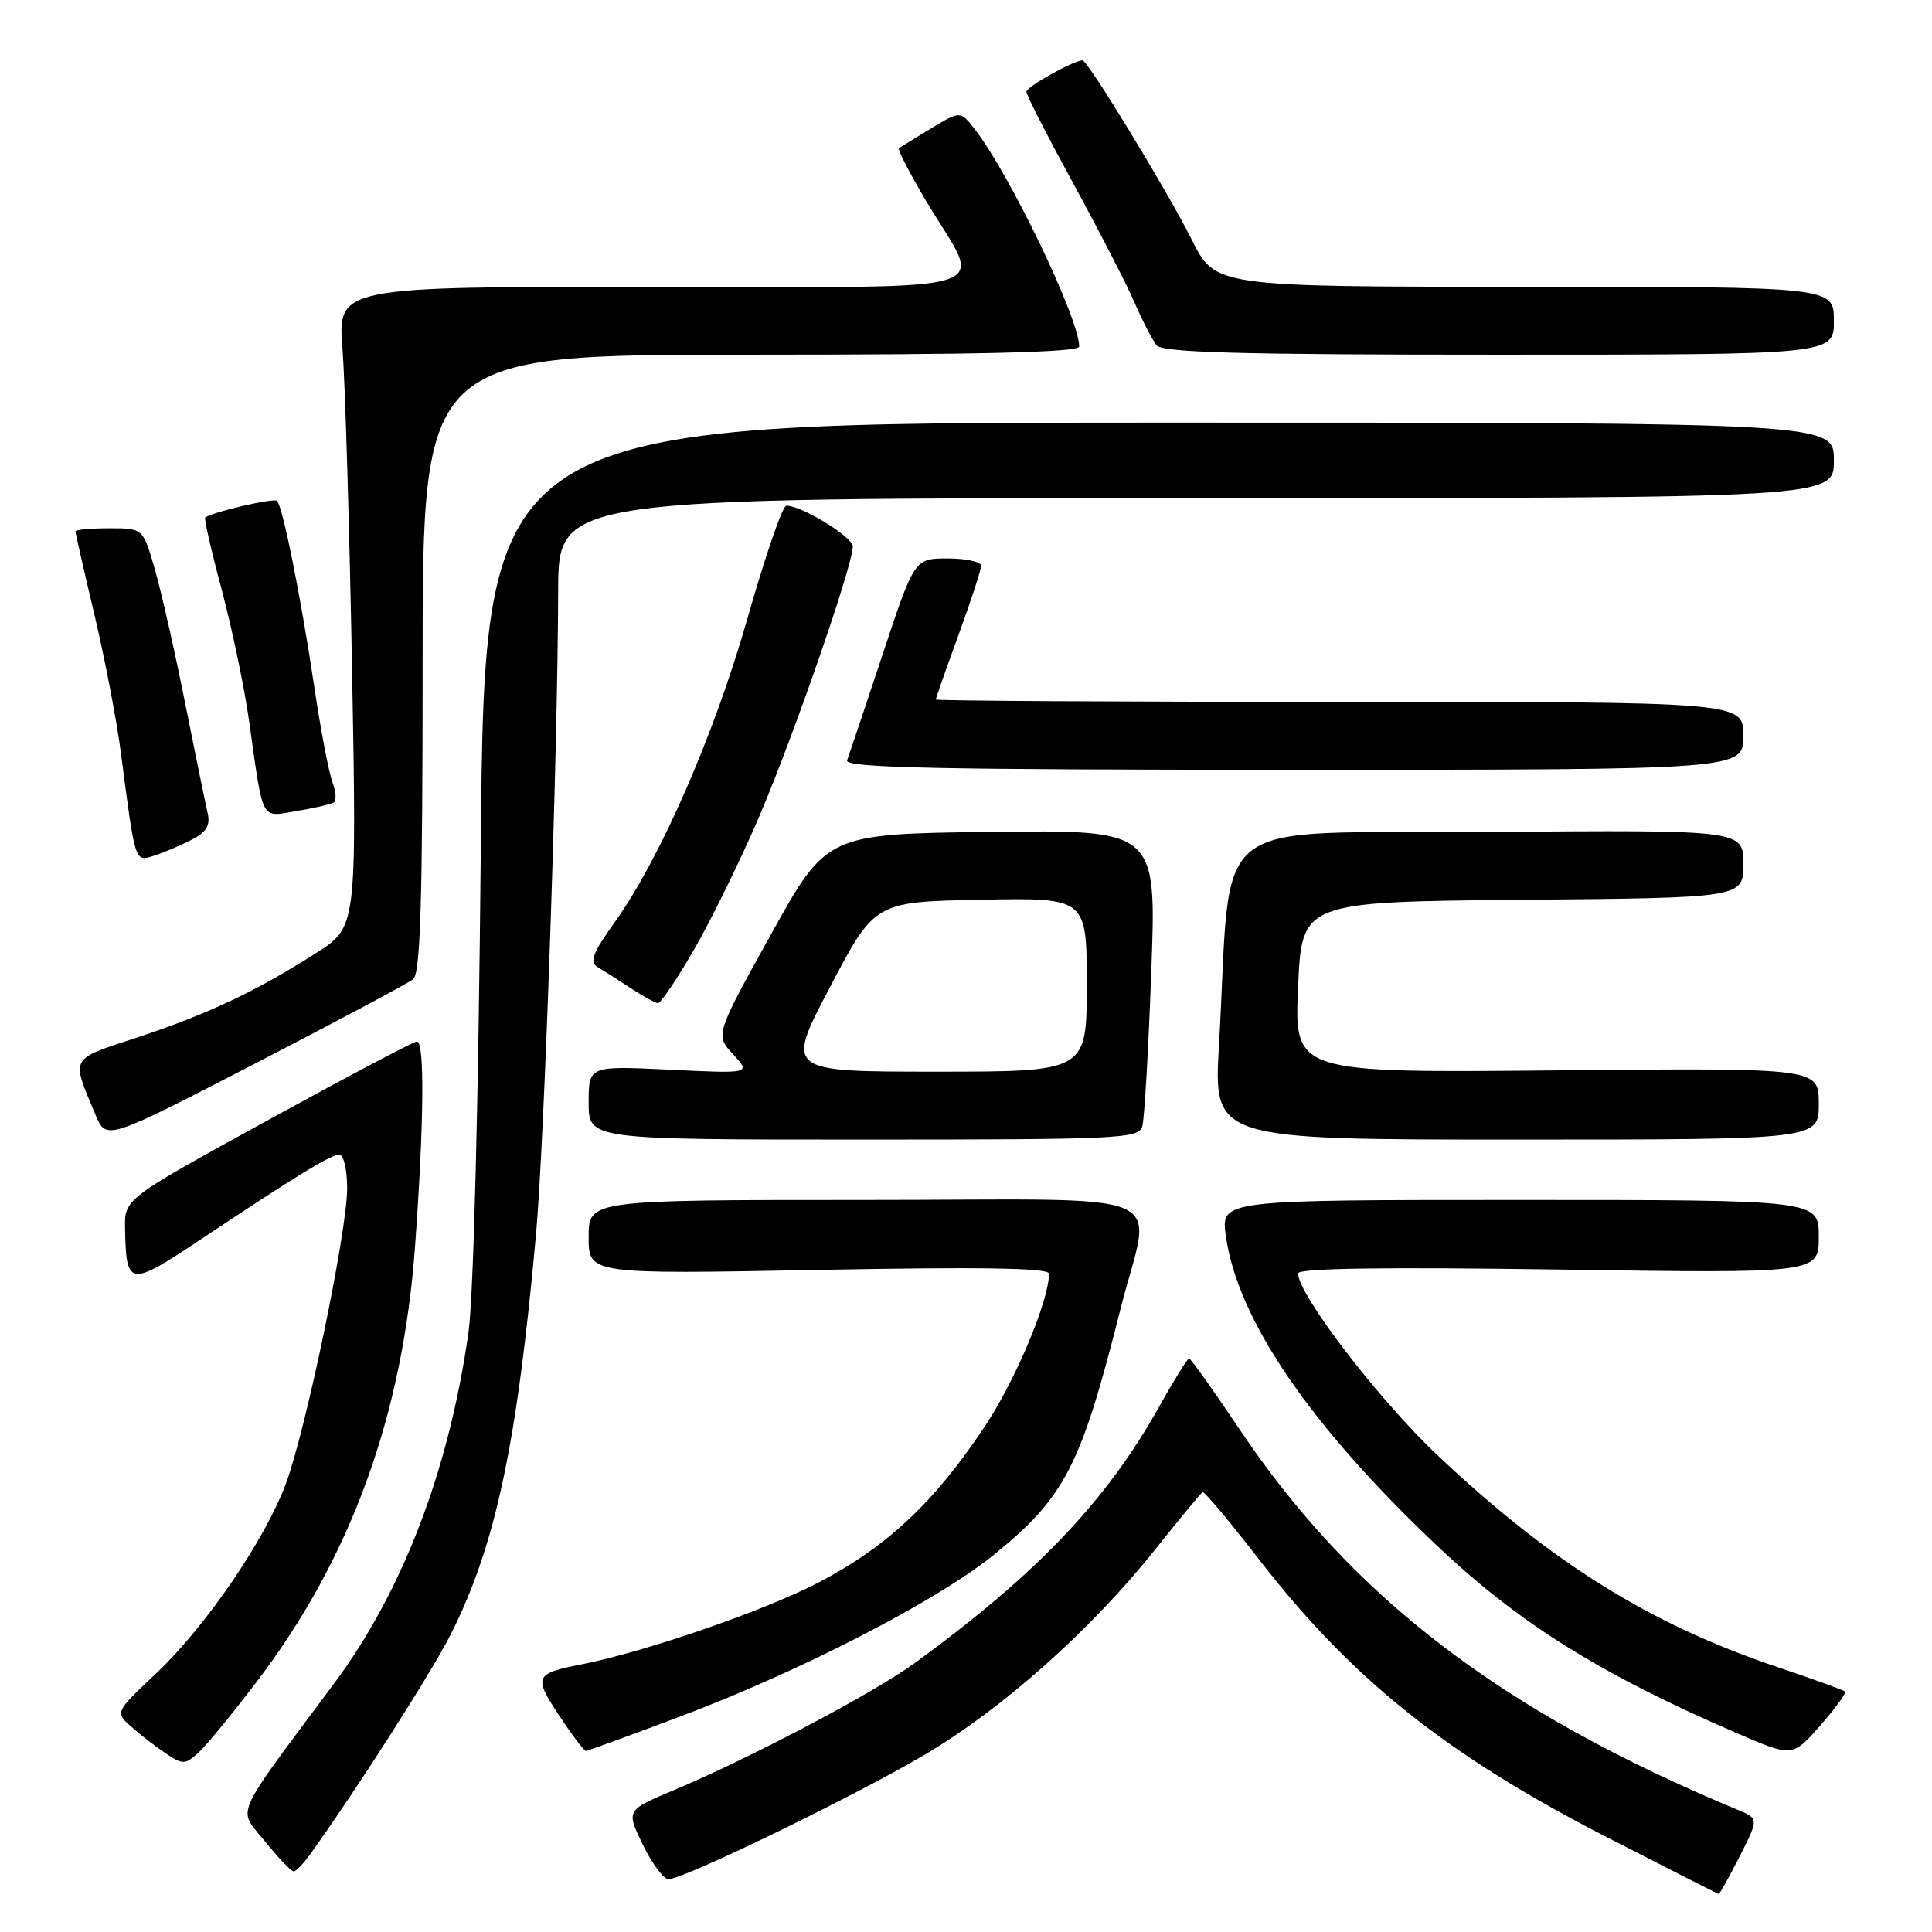 <?xml version="1.0" encoding="UTF-8" standalone="no"?>
<!DOCTYPE svg PUBLIC "-//W3C//DTD SVG 1.1//EN" "http://www.w3.org/Graphics/SVG/1.1/DTD/svg11.dtd" >
<svg xmlns="http://www.w3.org/2000/svg" xmlns:xlink="http://www.w3.org/1999/xlink" version="1.1" viewBox="0 0 256 256">
 <g >
 <path fill="currentColor"
d=" M 230.51 245.99 C 233.05 240.98 233.05 240.98 230.27 239.82 C 198.91 226.77 179.18 211.68 164.15 189.25 C 160.74 184.16 157.77 180.00 157.56 180.00 C 157.35 180.00 155.57 182.86 153.61 186.36 C 146.62 198.87 137.47 208.48 121.33 220.28 C 115.82 224.30 99.58 232.88 89.23 237.23 C 82.96 239.87 82.96 239.87 85.18 244.43 C 86.40 246.95 87.93 249.00 88.57 249.00 C 90.60 249.00 112.93 238.16 122.49 232.53 C 132.83 226.44 144.59 215.97 153.14 205.22 C 156.33 201.22 159.12 197.85 159.35 197.72 C 159.58 197.60 162.90 201.55 166.73 206.51 C 179.07 222.47 191.66 232.54 213.00 243.48 C 220.97 247.57 227.60 250.94 227.73 250.96 C 227.86 250.98 229.11 248.74 230.51 245.99 Z  M 41.09 245.72 C 47.47 236.81 57.25 221.49 59.76 216.50 C 65.68 204.70 68.51 191.41 71.03 163.50 C 72.14 151.17 73.90 100.05 73.96 78.25 C 74.00 66.00 74.00 66.00 158.50 66.00 C 243.00 66.00 243.00 66.00 243.00 61.00 C 243.00 56.00 243.00 56.00 153.60 56.00 C 64.20 56.00 64.20 56.00 63.71 112.25 C 63.41 145.53 62.75 171.77 62.08 176.50 C 59.53 194.70 53.35 210.87 44.29 223.04 C 30.62 241.43 31.48 239.47 35.10 243.98 C 36.88 246.19 38.60 247.99 38.92 247.97 C 39.24 247.95 40.21 246.94 41.09 245.72 Z  M 34.27 222.50 C 46.57 206.25 53.40 187.35 55.00 165.10 C 56.18 148.79 56.28 138.00 55.25 138.00 C 54.83 138.00 45.95 142.69 35.50 148.43 C 16.50 158.86 16.50 158.86 16.57 162.75 C 16.72 170.53 17.07 170.58 26.72 164.15 C 39.47 155.66 43.83 153.00 44.98 153.00 C 45.54 153.00 46.00 155.01 46.00 157.46 C 46.00 163.19 40.54 189.47 37.87 196.62 C 35.07 204.11 27.27 215.51 20.69 221.73 C 15.24 226.88 15.24 226.88 17.37 228.78 C 18.54 229.83 20.60 231.42 21.94 232.32 C 24.22 233.85 24.52 233.84 26.30 232.23 C 27.36 231.28 30.94 226.90 34.27 222.50 Z  M 244.48 224.14 C 244.28 223.95 240.28 222.49 235.58 220.92 C 218.66 215.23 205.57 207.08 190.48 192.83 C 182.68 185.47 172.00 171.53 172.00 168.73 C 172.00 168.05 183.47 167.88 206.50 168.22 C 241.00 168.73 241.00 168.73 241.00 163.87 C 241.00 159.00 241.00 159.00 201.39 159.00 C 161.77 159.00 161.77 159.00 162.43 163.75 C 163.95 174.78 173.53 188.84 190.42 204.82 C 201.29 215.10 211.95 221.78 230.00 229.59 C 237.50 232.84 237.50 232.84 241.17 228.67 C 243.18 226.38 244.67 224.34 244.48 224.14 Z  M 90.28 227.39 C 106.16 221.40 124.13 212.13 131.61 206.08 C 141.11 198.40 143.21 194.33 148.46 173.50 C 152.58 157.16 156.89 159.00 114.50 159.00 C 78.00 159.00 78.00 159.00 78.00 163.92 C 78.00 168.84 78.00 168.84 108.50 168.27 C 129.79 167.86 139.00 168.01 139.00 168.76 C 139.00 172.33 134.57 182.88 130.49 189.01 C 123.77 199.12 117.49 205.00 108.38 209.73 C 101.13 213.49 85.42 218.90 77.00 220.55 C 70.85 221.75 70.67 222.16 74.08 227.30 C 75.79 229.89 77.39 232.00 77.63 232.00 C 77.87 232.00 83.56 229.93 90.28 227.39 Z  M 54.75 129.75 C 55.71 128.98 56.00 119.38 56.00 87.88 C 56.00 47.00 56.00 47.00 99.50 47.00 C 130.07 47.00 143.00 46.68 143.00 45.92 C 143.00 42.21 133.76 23.00 129.14 17.09 C 127.25 14.68 127.25 14.68 123.38 17.01 C 121.24 18.30 119.33 19.48 119.12 19.64 C 118.90 19.80 120.55 22.99 122.77 26.72 C 130.24 39.28 134.36 38.00 86.44 38.00 C 44.74 38.00 44.74 38.00 45.38 46.25 C 45.74 50.79 46.30 69.88 46.65 88.68 C 47.27 122.85 47.27 122.85 41.88 126.29 C 33.97 131.34 27.51 134.39 18.21 137.46 C 9.12 140.46 9.40 139.93 12.66 147.73 C 14.08 151.12 14.08 151.12 33.79 140.93 C 44.63 135.33 54.06 130.30 54.75 129.75 Z  M 151.36 149.25 C 151.64 148.29 152.18 139.05 152.55 128.73 C 153.25 109.96 153.25 109.96 131.40 110.23 C 109.55 110.50 109.55 110.50 102.16 123.81 C 94.77 137.13 94.77 137.13 97.13 139.69 C 99.50 142.26 99.50 142.26 88.75 141.74 C 78.00 141.22 78.00 141.22 78.00 146.11 C 78.00 151.00 78.00 151.00 114.43 151.00 C 148.27 151.00 150.90 150.88 151.36 149.25 Z  M 241.00 146.25 C 241.00 141.50 241.00 141.50 206.25 141.83 C 171.50 142.16 171.50 142.16 172.00 130.83 C 172.50 119.50 172.50 119.50 201.75 119.23 C 231.00 118.97 231.00 118.97 231.00 114.47 C 231.00 109.97 231.00 109.97 197.25 110.24 C 159.17 110.53 163.32 107.25 161.52 138.50 C 160.80 151.00 160.80 151.00 200.90 151.00 C 241.00 151.00 241.00 151.00 241.00 146.25 Z  M 92.01 125.75 C 94.31 121.76 98.20 113.82 100.64 108.10 C 105.17 97.51 113.00 74.90 113.00 72.41 C 113.00 71.15 106.24 67.00 104.19 67.00 C 103.70 67.00 101.41 73.64 99.10 81.75 C 94.67 97.32 87.46 113.84 81.39 122.29 C 78.58 126.20 78.09 127.48 79.14 128.11 C 79.89 128.56 81.85 129.81 83.50 130.89 C 85.15 131.97 86.80 132.89 87.16 132.93 C 87.53 132.97 89.71 129.74 92.01 125.75 Z  M 25.26 111.34 C 27.36 110.27 27.90 109.41 27.51 107.72 C 27.23 106.50 25.87 99.88 24.50 93.02 C 23.13 86.15 21.32 78.16 20.47 75.27 C 18.94 70.00 18.94 70.00 14.47 70.00 C 12.01 70.00 10.00 70.19 10.00 70.41 C 10.00 70.64 11.13 75.63 12.52 81.49 C 13.91 87.36 15.49 95.62 16.03 99.83 C 17.91 114.34 17.86 114.18 20.30 113.42 C 21.51 113.05 23.74 112.11 25.26 111.34 Z  M 44.21 106.35 C 44.60 106.12 44.53 104.90 44.05 103.64 C 43.57 102.37 42.48 96.65 41.63 90.92 C 39.87 79.11 37.47 67.14 36.71 66.37 C 36.29 65.96 28.31 67.80 27.19 68.57 C 27.02 68.69 28.00 73.00 29.38 78.14 C 30.75 83.29 32.38 91.10 33.00 95.50 C 34.93 109.14 34.47 108.26 39.29 107.47 C 41.61 107.08 43.82 106.58 44.21 106.35 Z  M 231.00 97.50 C 231.00 93.00 231.00 93.00 177.50 93.00 C 148.07 93.00 124.00 92.86 124.00 92.69 C 124.00 92.52 125.35 88.68 127.00 84.16 C 128.65 79.64 130.00 75.51 130.00 74.97 C 130.00 74.44 128.01 74.00 125.58 74.00 C 121.17 74.00 121.17 74.00 116.94 86.75 C 114.61 93.76 112.50 100.06 112.25 100.75 C 111.88 101.74 124.13 102.00 171.39 102.00 C 231.00 102.00 231.00 102.00 231.00 97.50 Z  M 243.00 42.50 C 243.00 38.00 243.00 38.00 202.01 38.00 C 161.03 38.00 161.03 38.00 157.91 31.75 C 154.75 25.43 144.14 8.00 143.44 8.00 C 142.27 8.00 136.00 11.50 136.00 12.15 C 136.00 12.58 138.77 18.00 142.16 24.21 C 145.55 30.42 149.21 37.52 150.29 40.00 C 151.37 42.48 152.70 45.06 153.25 45.75 C 154.02 46.72 164.32 47.00 198.62 47.00 C 243.00 47.00 243.00 47.00 243.00 42.50 Z  M 110.00 130.75 C 115.92 119.50 115.92 119.50 129.96 119.22 C 144.00 118.95 144.00 118.95 144.00 130.47 C 144.00 142.00 144.00 142.00 124.04 142.00 C 104.08 142.00 104.08 142.00 110.00 130.75 Z "/>
</g>
</svg>